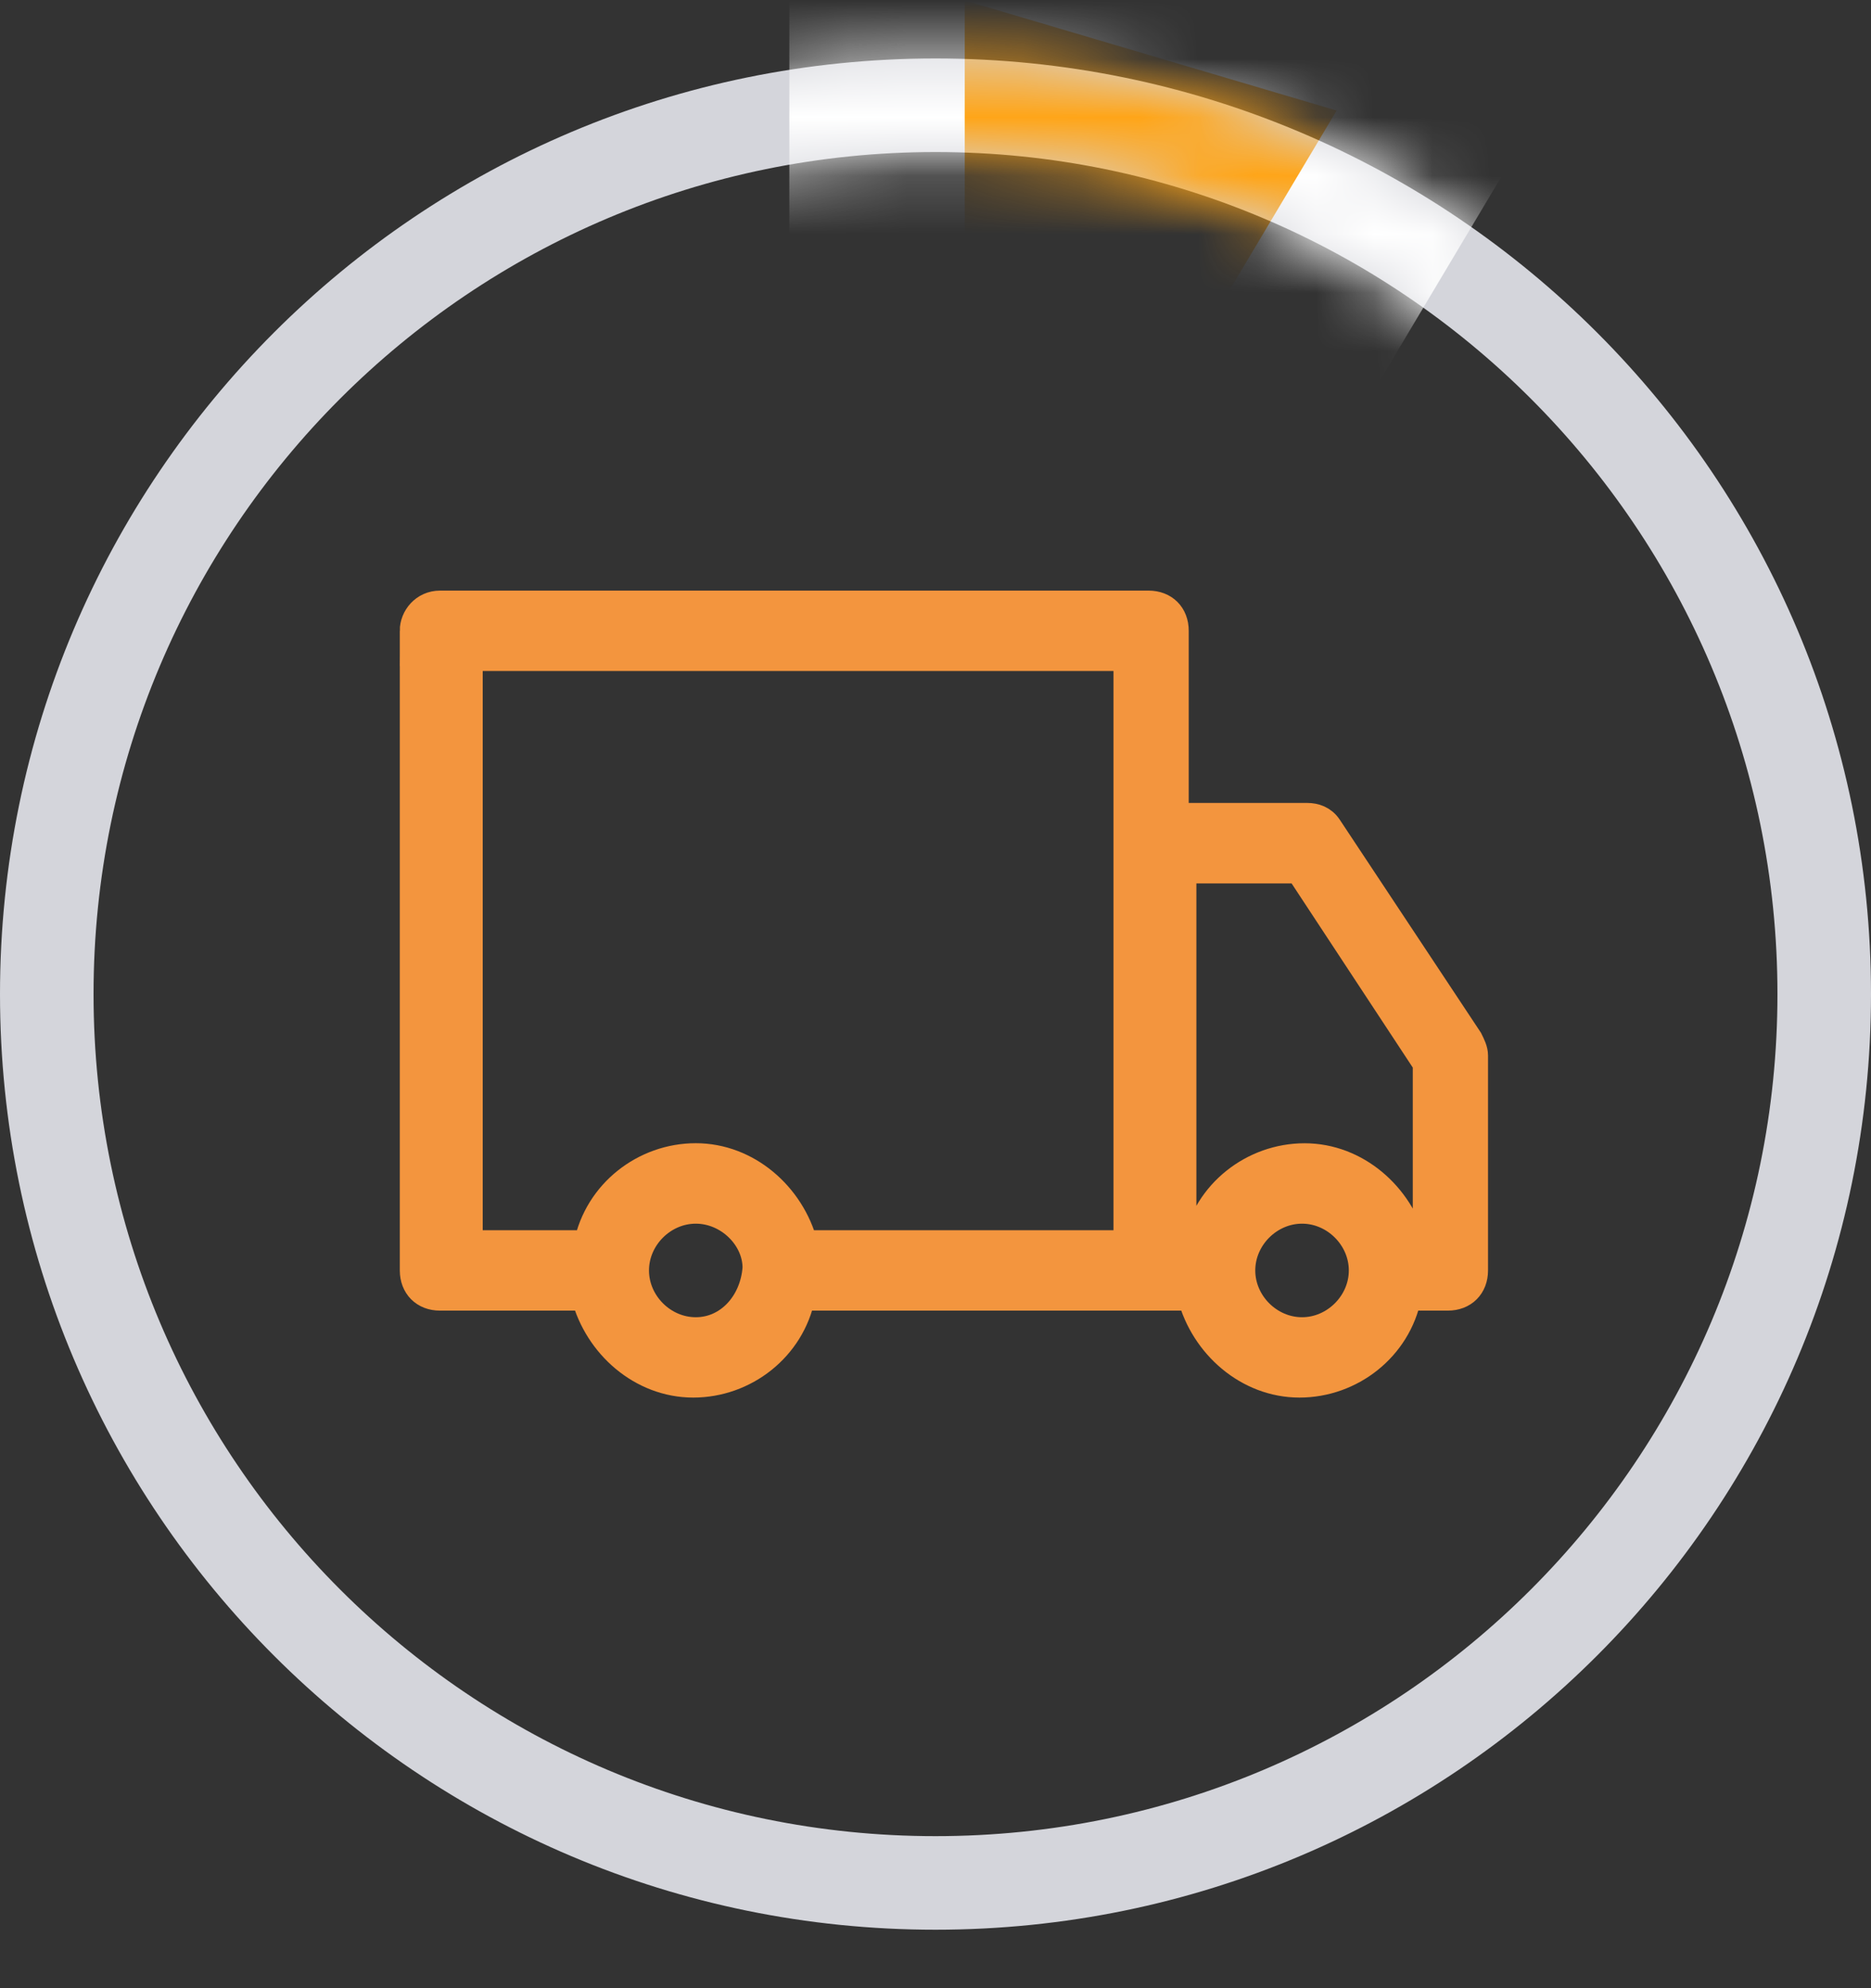 <svg xmlns="http://www.w3.org/2000/svg" xmlns:xlink="http://www.w3.org/1999/xlink" width="32" height="34" viewBox="0 0 32 34">
    <rect x="0" y="0" width="32" height="34" fill="#333333" stroke="none"/>
    <defs>
        <path id="0fyr6sbf3a" d="M16 .5c8.837 0 16 7.163 16 16s-7.163 16-16 16-16-7.163-16-16S7.163.5 16 .5zm0 1.6C8.047 2.1 1.6 8.547 1.6 16.5S8.047 30.9 16 30.9s14.4-6.447 14.4-14.4S23.953 2.1 16 2.1z"/>
    </defs>
    <g fill="none" fill-rule="evenodd">
        <g>
            <g>
                <g>
                    <g transform="translate(-692 -276) translate(692 273) translate(0 3) translate(0 .5)">
                        <mask id="t29yanrj6b" fill="#fff">
                            <use xlink:href="#0fyr6sbf3a"/>
                        </mask>
                        <use fill="#D4D5DB" xlink:href="#0fyr6sbf3a"/>
                        <path fill="#FFA518" stroke="#FFF" stroke-width="3" d="M15 17.5L25.138 0.5 15 -2.5z" mask="url(#t29yanrj6b)"/>
                    </g>
                    <path fill="#F3953E" fill-rule="nonzero" stroke="#F3953E" stroke-width=".5" d="M7.088 10.787v10.938c0 .262.175.438.437.438h2.494c.219.83.962 1.487 1.837 1.487s1.663-.612 1.838-1.487H20.387c.22.83.963 1.487 1.838 1.487.875 0 1.662-.612 1.837-1.487h.7c.263 0 .438-.175.438-.438V18.05c0-.088-.044-.175-.087-.262l-2.407-3.632c-.087-.131-.218-.175-.35-.175h-2.275v-3.194c0-.262-.175-.437-.437-.437H7.525c-.263 0-.438.219-.438.438zM11.9 22.776c-.569 0-1.05-.481-1.05-1.05 0-.569.481-1.05 1.05-1.05.569 0 1.05.481 1.05 1.006 0 0 0 0 0 0s0 0 0 0c-.044.613-.481 1.094-1.05 1.094zm10.369 0c-.569 0-1.05-.481-1.05-1.05 0-.569.481-1.05 1.05-1.05.569 0 1.05.481 1.05 1.05 0 .569-.482 1.05-1.05 1.05zm-.044-7.919l2.188 3.325v3.107h-.263c-.219-.832-.962-1.488-1.837-1.488s-1.663.613-1.838 1.488h-.263v-6.432h2.013zM7.962 11.225h11.332V21.288h-5.556c-.22-.832-.963-1.488-1.838-1.488-.875 0-1.662.613-1.838 1.488H8.006V11.225h-.043z" transform="translate(-692 -276) translate(692 273) translate(0 3)"/>
                </g>
            </g>
        </g>
    </g>
</svg>
